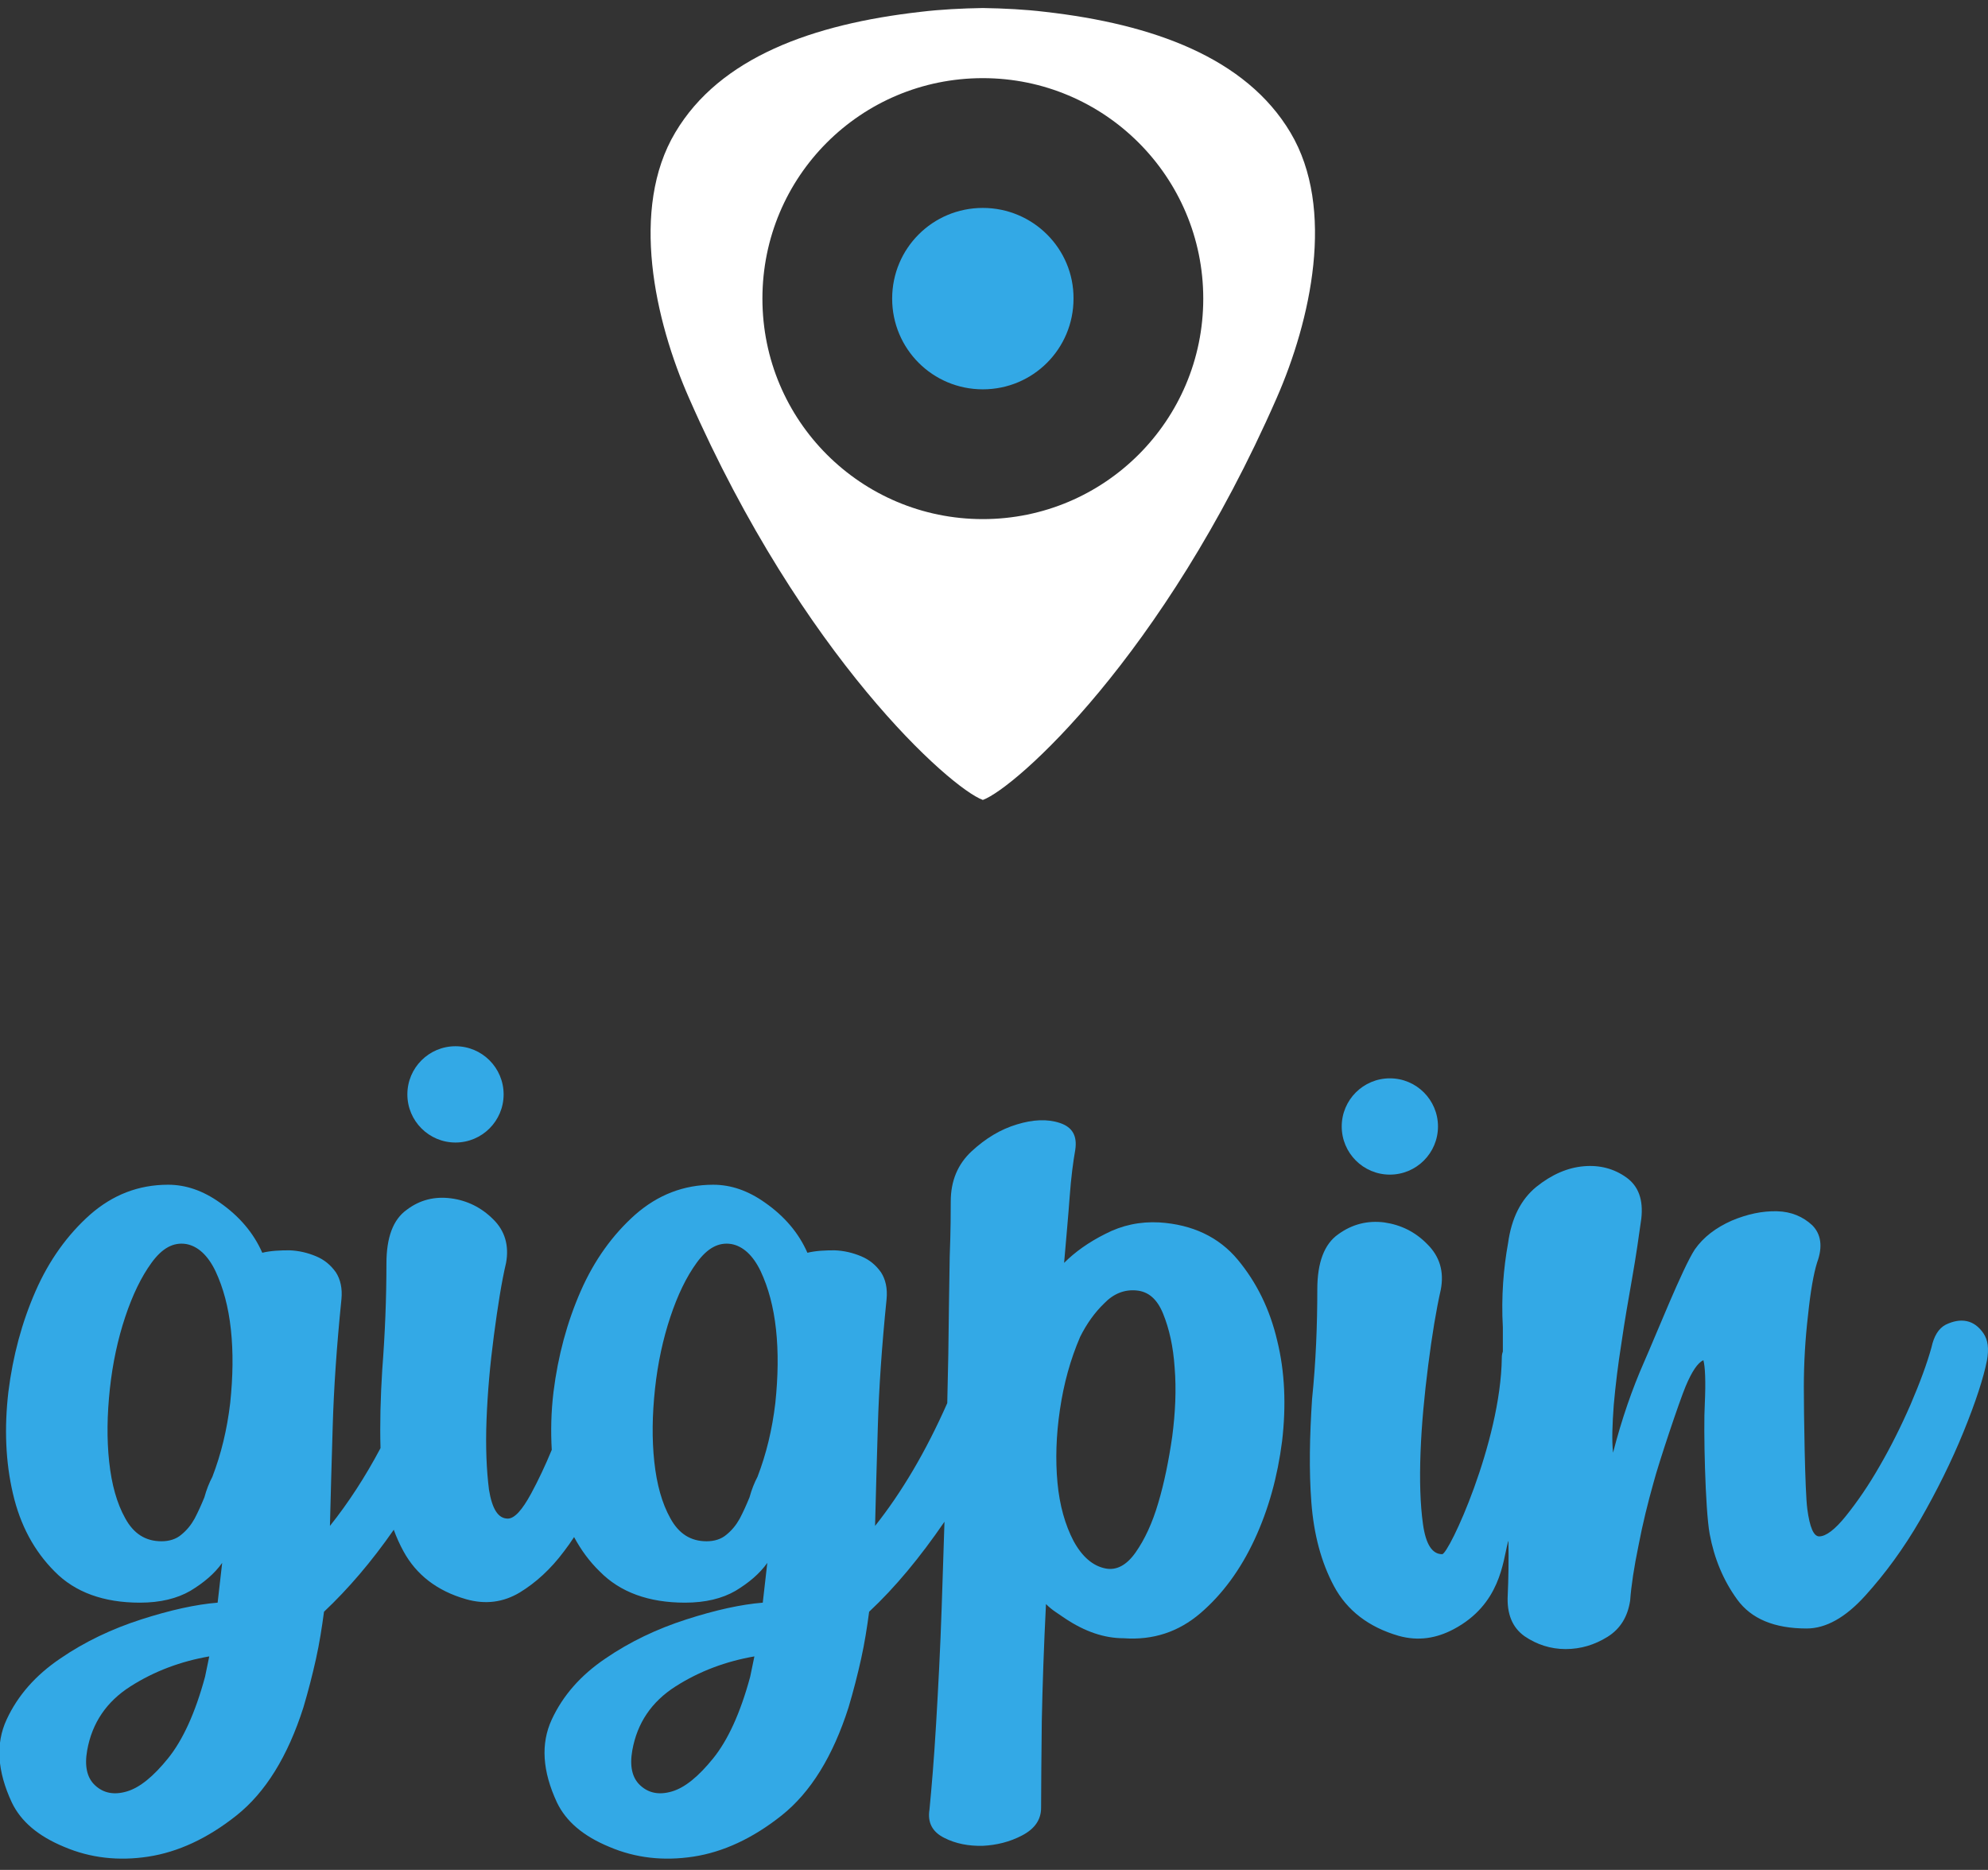 <?xml version="1.0" encoding="utf-8"?>
<!-- Generator: Adobe Illustrator 19.0.0, SVG Export Plug-In . SVG Version: 6.00 Build 0)  -->
<svg version="1.1" id="Layer_1" xmlns="http://www.w3.org/2000/svg" xmlns:xlink="http://www.w3.org/1999/xlink" x="0px" y="0px"
	 viewBox="136 29.6 570 536" style="enable-background:new 136 29.6 570 536;" xml:space="preserve">
<rect x="136" y="29.6" width="570" height="536" fill="#333333" stroke="none"/>
<style type="text/css">
	.st0{fill:#33A9E6;}
	.st1{fill:#FFFFFF;}
</style>
<g>
	<path class="st0" d="M490.9,390.7c-5.4-6.5-13-10.1-22.5-10.7c-5.5-0.3-10.7,0.8-15.5,3.3c-4.8,2.4-8.7,5.2-11.8,8.3
		c0.6-7.1,1.2-13.4,1.6-19c0.4-5.5,1-10,1.6-13.4c0.6-4-0.8-6.5-4.4-7.7c-3.6-1.2-7.7-1-12.3,0.4c-4.7,1.4-9,4-13,7.7
		c-4,3.7-6,8.5-6,14.4c0,2.7,0,8.1-0.3,15.9c-0.1,7.8-0.3,17.2-0.4,28c-0.1,4.5-0.2,9.1-0.3,13.9c-6.1,13.8-13,25.5-20.7,35.2
		c0.2-8.7,0.5-18.3,0.8-28.7c0.3-10.4,1.1-22.5,2.5-36.3c0.3-3.1-0.3-5.7-1.6-7.7c-1.5-2.1-3.3-3.6-5.7-4.6c-2.4-1-4.9-1.6-7.6-1.7
		c-2.7,0-5.3,0.1-7.8,0.7c-2.5-5.7-6.6-10.5-12.2-14.4c-4.8-3.4-9.7-5.1-14.8-5.1c-8.5,0-15.9,2.9-22.4,8.6
		c-6.4,5.7-11.7,13-15.6,21.9c-3.9,8.9-6.5,18.5-7.8,28.9c-0.7,5.8-0.8,11.3-0.5,16.6c-1.9,4.6-3.9,8.8-5.9,12.5
		c-2.6,4.8-4.8,7.2-6.7,7.2c-2.8,0-4.5-2.8-5.4-8.3c-0.7-5.6-1-12.2-0.7-20c0.3-7.8,1-15.8,2.1-24.1c1.1-8.3,2.2-15.4,3.5-20.9
		c0.9-4.9-0.3-9.2-3.7-12.5c-3.4-3.4-7.5-5.4-12.1-6c-4.6-0.6-8.9,0.4-12.7,3.3c-3.9,2.8-5.8,7.9-5.8,15.4c0,9.9-0.4,20-1.2,30.4
		c-0.5,8-0.7,15.5-0.5,22.5c-4.4,8.3-9.3,15.8-14.5,22.3c0.2-8.7,0.5-18.3,0.8-28.7c0.3-10.4,1.1-22.5,2.5-36.3
		c0.3-3.1-0.3-5.7-1.6-7.7c-1.5-2.1-3.3-3.6-5.7-4.6s-4.9-1.6-7.6-1.7c-2.7,0-5.3,0.1-7.8,0.7c-2.5-5.7-6.6-10.5-12.2-14.4
		c-4.8-3.4-9.7-5.1-14.8-5.1c-8.5,0-15.9,2.9-22.4,8.6c-6.4,5.7-11.7,13-15.6,21.9c-3.9,8.9-6.5,18.5-7.8,28.9
		c-1.2,10.4-0.8,20.1,1.3,29.1c2.1,9.1,6.1,16.5,12,22.4c5.8,5.9,14,8.9,24.4,8.9c5.9,0,10.7-1.2,14.5-3.4c3.8-2.3,6.9-4.9,9.1-8
		l-1.3,11.4c-6.2,0.5-13.5,2.1-21.9,4.8c-8.4,2.7-16.2,6.4-23.2,11.2c-7.1,4.8-12.2,10.6-15.4,17.5c-3.2,6.9-2.7,14.8,1.5,23.8
		c2.6,5.4,7.5,9.6,15,12.7c7.5,3.2,15.6,4.1,24.1,2.8c8.5-1.3,17-5.2,25.3-11.8s14.7-16.9,19.2-31c1.4-4.7,2.6-9.4,3.6-13.9
		c1-4.5,1.7-9,2.3-13.5c6.9-6.5,13.6-14.3,20-23.5c0.8,2.2,1.7,4.2,2.8,6.2c3.6,6.6,9.5,11.3,17.9,13.7c5.6,1.6,10.7,0.9,15.4-1.9
		c4.6-2.8,8.9-6.7,12.7-11.8c1-1.3,2-2.7,2.9-4.1c2,3.7,4.4,7,7.4,9.9c5.8,5.9,14,8.9,24.4,8.9c5.9,0,10.7-1.2,14.5-3.4
		c3.8-2.3,6.9-4.9,9.1-8l-1.3,11.4c-6.2,0.5-13.5,2.1-21.9,4.8c-8.4,2.7-16.2,6.4-23.2,11.2c-7.1,4.8-12.2,10.6-15.4,17.5
		c-3.2,6.9-2.7,14.8,1.5,23.8c2.6,5.4,7.5,9.6,15,12.7c7.5,3.2,15.5,4.1,24.1,2.8c8.5-1.3,17-5.2,25.3-11.8
		c8.3-6.6,14.7-16.9,19.2-31c1.4-4.7,2.6-9.4,3.6-13.9c1-4.5,1.7-9,2.3-13.5c7.5-7,14.6-15.6,21.6-25.8c-0.3,8.3-0.5,16.5-0.8,24.5
		c-0.4,12.1-1,23.2-1.6,33.4c-0.6,10.2-1.3,18.4-1.9,24.6c-0.6,3.7,0.8,6.4,4.2,8.1c3.3,1.7,7.1,2.4,11.1,2.3
		c3.9-0.2,7.7-1.1,11.3-3c3.6-1.9,5.4-4.5,5.4-7.9c0-6.2,0.1-14.4,0.2-24.8c0.2-10.3,0.6-21.5,1.2-33.6c0.9,0.9,1.9,1.7,2.8,2.3
		c0.9,0.6,1.9,1.3,2.8,1.9c5.6,3.7,11.1,5.6,16.7,5.6c8.4,0.6,15.7-1.8,22-7.2s11.5-12.5,15.5-21.1s6.6-18,7.9-28.2
		c1.2-10.2,0.8-19.9-1.4-28.8C500.1,404.9,496.3,397.2,490.9,390.7z M194.8,510.2c-2.8,10.4-6.4,18.2-10.6,23.4
		c-4.2,5.2-8.1,8.4-11.8,9.5c-3.7,1.1-6.7,0.5-9.1-1.7c-2.4-2.2-3.1-5.6-2.3-10.1c1.4-7.8,5.5-13.9,12.4-18.3
		c6.9-4.4,14.5-7.2,22.6-8.6L194.8,510.2z M202,431.8c-0.9,7.6-2.6,14.6-5.1,21.1c-0.9,1.7-1.7,3.7-2.3,5.9
		c-0.9,2.2-1.8,4.2-2.8,6.1c-1,1.8-2.2,3.3-3.8,4.6c-1.5,1.3-3.5,1.9-5.7,1.9c-4.6,0-8-2.2-10.4-6.6c-2.4-4.3-3.9-9.7-4.6-16.2
		c-0.7-6.5-0.6-13.4,0.2-20.9c0.8-7.4,2.3-14.3,4.4-20.6s4.6-11.5,7.6-15.6c3-4.1,6.2-5.9,9.9-5.3c3.3,0.6,6.2,3.2,8.4,7.8
		c2.2,4.7,3.7,10.2,4.4,16.7C202.9,417.2,202.8,424.2,202,431.8z M351.1,510.2c-2.8,10.4-6.4,18.2-10.6,23.4
		c-4.2,5.2-8.1,8.4-11.8,9.5c-3.7,1.1-6.7,0.5-9.1-1.7c-2.4-2.2-3.1-5.6-2.3-10.1c1.4-7.8,5.5-13.9,12.4-18.3
		c6.9-4.4,14.5-7.2,22.6-8.6L351.1,510.2z M358.3,431.8c-0.9,7.6-2.6,14.6-5.1,21.1c-0.9,1.7-1.7,3.7-2.3,5.9
		c-0.9,2.2-1.8,4.2-2.8,6.1c-1,1.8-2.2,3.3-3.8,4.6c-1.5,1.3-3.5,1.9-5.7,1.9c-4.6,0-8-2.2-10.4-6.6c-2.4-4.3-3.9-9.7-4.6-16.2
		c-0.7-6.5-0.6-13.4,0.2-20.9c0.8-7.4,2.3-14.3,4.4-20.6s4.6-11.5,7.6-15.6c3-4.1,6.2-5.9,9.9-5.3c3.3,0.6,6.2,3.2,8.4,7.8
		c2.2,4.7,3.7,10.2,4.4,16.7S359.1,424.2,358.3,431.8z M472.1,441.4c-1,6.9-2.3,13.3-4,19c-1.7,5.8-3.9,10.5-6.5,14.2
		c-2.6,3.7-5.5,5.2-8.6,4.6c-3.6-0.7-6.7-3.3-9.2-7.9c-2.4-4.6-4-10.2-4.6-16.7s-0.4-13.5,0.7-20.9c1.1-7.5,3-14.4,5.8-20.9
		c1.9-3.8,4.2-7,6.9-9.6c2.7-2.8,5.8-4,9.2-3.7c3.5,0.3,6,2.5,7.7,6.7c1.7,4.2,2.9,9.3,3.3,15.5C473.3,427.9,473,434.5,472.1,441.4z
		"/>
	<path class="st0" d="M704.7,411.8c-1.3-1.9-2.9-3.1-4.8-3.5c-1.9-0.4-3.9,0-6,1c-2.1,1.1-3.4,3.3-4.1,6.5c-1.3,4.7-3.3,10.1-6,16.4
		c-2.7,6.2-5.7,12.2-8.9,17.7c-3.2,5.6-6.4,10.2-9.6,14.2c-3.2,4-5.8,5.9-7.7,5.9c-1.6,0-2.7-2.6-3.4-7.8c-0.7-5.1-1-28-1-35
		c0-6.9,0.4-13.8,1.2-20.6c0.7-6.8,1.6-11.9,2.6-15.1c1.7-4.6,1.1-8.2-1.4-10.7c-2.6-2.4-5.9-3.9-10.1-4c-4.2-0.1-8.5,0.8-13,2.7
		c-4.5,2-8.1,4.7-10.6,8.3c-3.5,5.4-11.1,24.5-14.5,32.2s-6.4,16.3-8.9,26c-0.4-3.6-0.2-8.1,0.2-13.7c0.5-5.6,1.2-11.4,2.2-17.7
		c0.9-6.3,2-12.5,3.1-18.8c1.1-6.2,1.9-11.9,2.6-16.9c0.6-5.4-0.8-9.3-4.3-11.8c-3.5-2.5-7.6-3.6-12.2-3.2
		c-4.6,0.4-9.1,2.3-13.6,5.9c-4.4,3.6-7.1,8.9-8.1,16.1c-1.3,7.2-2,15.3-1.5,24.2c0,2.3,0,4.6,0,6.9c-0.2,0.6-0.3,1.1-0.3,1.8
		c-0.3,24.3-15.2,56.3-17.1,56.3c-2.9,0-4.7-2.9-5.5-8.6s-1-12.6-0.7-20.6c0.3-8,1.1-16.4,2.2-25s2.3-15.9,3.6-21.6
		c1-5.2-0.3-9.5-3.8-13c-3.5-3.6-7.6-5.6-12.4-6.3c-4.8-0.6-9.2,0.5-13.2,3.4c-4,2.8-6,8.1-6,15.8c0,10.2-0.4,20.7-1.5,31.4
		c-0.7,10.7-0.9,20.6-0.2,29.7c0.7,9.1,2.8,17.1,6.5,24c3.7,6.9,9.9,11.7,18.5,14.2c5.7,1.6,10.9,0.7,15.8-1.9
		c13.4-7.1,14.1-19.4,15.5-24.7c0-0.2,0.1-0.4,0.2-0.6c0.1,5.8,0,11-0.2,15.5c-0.3,5.4,1.3,9.3,4.8,11.8c3.5,2.4,7.5,3.7,11.8,3.7
		s8.3-1.2,12-3.5s5.8-5.8,6.5-10.4c0.3-4.2,1.1-9.5,2.4-15.8c1.2-6.3,2.7-12.3,4.3-18c1.5-5.7,7.4-23.3,9.2-27.6s3.5-6.8,5.1-7.5
		c0.5,1.8,0.7,6,0.4,12.6c-0.4,6.6,0.1,30.2,1.4,37.2c1.3,7,3.9,13.3,7.9,18.8c4,5.5,10.6,8.3,19.9,8.3c5.5,0,11.1-3.1,16.8-9.4
		c5.7-6.3,11-13.5,15.8-21.8c4.7-8.2,8.9-16.6,12.4-25.2s5.7-15.4,6.7-20.4C706.3,416.2,706,413.7,704.7,411.8z"/>
	<circle class="st0" cx="266.6" cy="343.3" r="13.8"/>
	<circle class="st0" cx="534.5" cy="352.5" r="13.8"/>
</g>
<path class="st1" d="M506,67.6c-12.8-21.5-39.5-31.1-70.3-34.6c-5.8-0.7-11.8-1-17.9-1.1c-6,0.1-12.1,0.4-17.9,1.1
	c-30.8,3.5-57.5,13-70.3,34.6c-13,21.8-5.9,53.8,4,76.2c32.6,74.2,74.9,111.7,84.2,115.1c9.3-3.4,51.7-41,84.2-115.1
	C511.8,121.5,519,89.4,506,67.6z M417.8,178.4c-34.9,0-63.2-28.2-63.2-63.2S382.8,52,417.8,52c34.9,0,63.2,28.3,63.2,63.2
	S452.7,178.4,417.8,178.4z"/>
<path id="XMLID_1_" class="st0" d="M417.8,89.2c-14.4,0-26,11.6-26,26s11.6,26,26,26c14.4,0,26-11.6,26-26
	C443.9,100.9,432.2,89.2,417.8,89.2z"/>
</svg>

